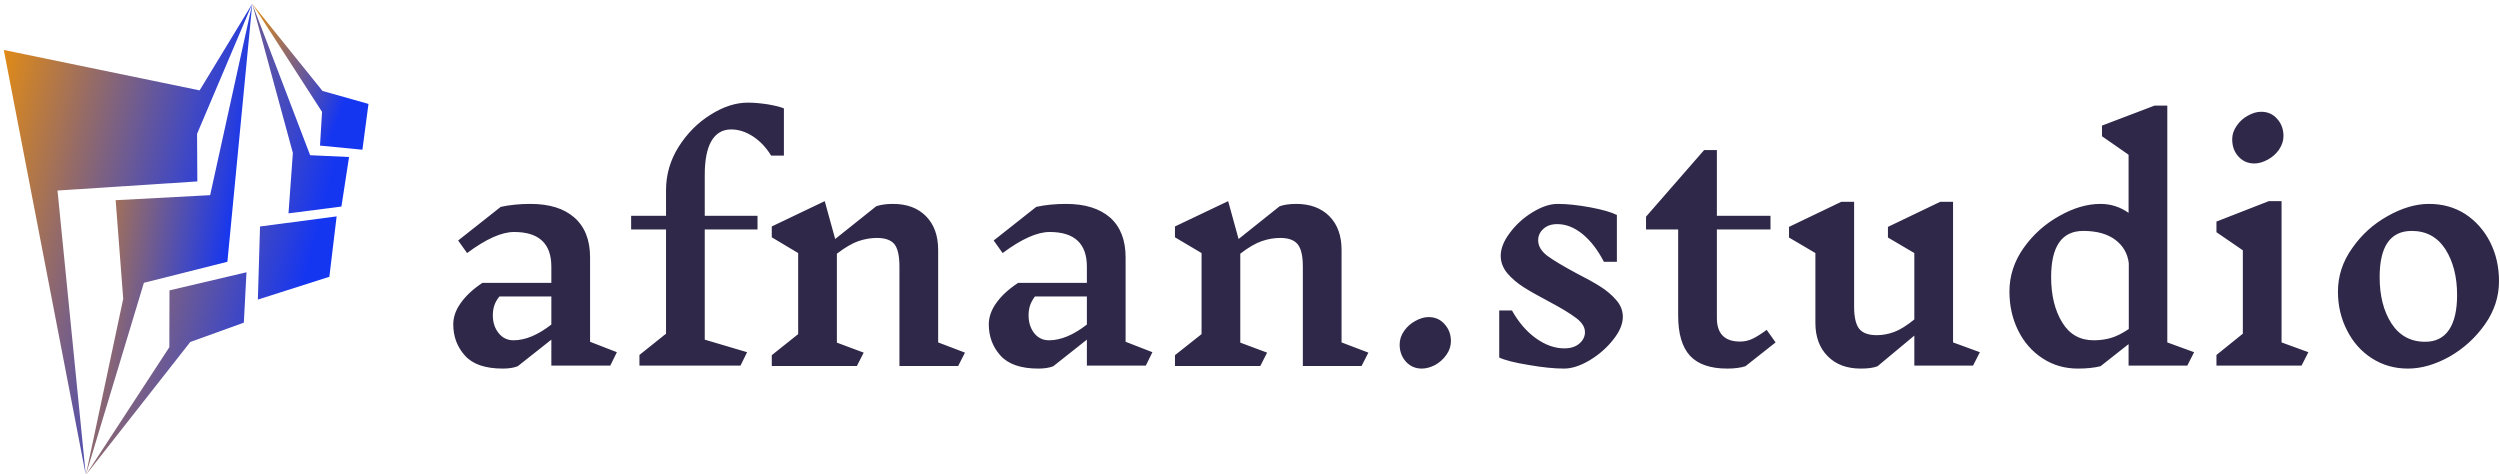 <svg data-v-423bf9ae="" xmlns="http://www.w3.org/2000/svg" viewBox="0 0 564 107" class="iconLeft"><!----><!----><!----><g data-v-423bf9ae="" id="fe827239-0ade-48ee-a6f0-fea4210d5e3d" fill="#2F2849" transform="matrix(4.8,0,0,4.8,98.368,-47.744)"><path d="M8.50 26.50L8.19 27.13L5.42 27.13L5.42 25.91L3.84 27.16Q3.56 27.27 3.14 27.27L3.14 27.27Q1.90 27.27 1.36 26.66Q0.81 26.05 0.81 25.19L0.81 25.19Q0.81 24.68 1.16 24.19Q1.51 23.69 2.18 23.24L2.18 23.24L5.42 23.24L5.42 22.48Q5.42 20.85 3.67 20.85L3.67 20.85Q2.79 20.85 1.46 21.84L1.46 21.84L1.04 21.25L3.04 19.67Q3.68 19.53 4.44 19.53L4.44 19.53Q5.77 19.53 6.50 20.17Q7.24 20.82 7.24 22.04L7.24 22.04L7.24 26.01L8.50 26.50ZM3.64 25.94Q4.47 25.94 5.42 25.20L5.42 25.20L5.42 23.88L2.98 23.88Q2.81 24.09 2.74 24.30Q2.67 24.51 2.67 24.77L2.67 24.77Q2.67 25.26 2.94 25.60Q3.21 25.94 3.64 25.94L3.64 25.94ZM14.66 14.77Q15.06 14.77 15.59 14.85Q16.11 14.94 16.35 15.04L16.35 15.04L16.35 17.26L15.75 17.26Q15.40 16.69 14.90 16.36Q14.39 16.03 13.87 16.03L13.87 16.03Q13.26 16.03 12.94 16.58Q12.63 17.12 12.63 18.17L12.63 18.17L12.63 20.09L15.11 20.09L15.11 20.73L12.63 20.73L12.63 25.91L14.62 26.50L14.31 27.13L9.56 27.13L9.56 26.63L10.81 25.63L10.81 20.73L9.17 20.73L9.17 20.09L10.81 20.09L10.81 18.89Q10.81 17.79 11.40 16.85Q12.00 15.90 12.90 15.34Q13.80 14.77 14.66 14.77L14.66 14.77ZM24.86 26.52L24.54 27.15L21.78 27.15L21.78 22.47Q21.78 21.73 21.55 21.43Q21.31 21.13 20.72 21.13L20.72 21.13Q20.29 21.13 19.85 21.28Q19.42 21.43 18.84 21.87L18.84 21.87L18.84 26.05L20.10 26.52L19.78 27.15L15.78 27.15L15.78 26.64L17.02 25.65L17.02 21.84L15.78 21.10L15.78 20.59L18.27 19.40L18.76 21.18L20.69 19.64Q21.01 19.53 21.48 19.53L21.48 19.53Q22.46 19.53 23.03 20.11Q23.60 20.69 23.60 21.69L23.60 21.69L23.60 26.04L24.86 26.52ZM33.67 26.50L33.36 27.13L30.59 27.13L30.59 25.91L29.01 27.16Q28.73 27.27 28.31 27.27L28.31 27.27Q27.08 27.27 26.53 26.66Q25.98 26.05 25.98 25.19L25.98 25.19Q25.98 24.68 26.33 24.19Q26.68 23.69 27.36 23.24L27.36 23.24L30.59 23.24L30.59 22.48Q30.59 20.85 28.84 20.85L28.84 20.85Q27.96 20.85 26.63 21.84L26.63 21.84L26.21 21.25L28.21 19.67Q28.85 19.53 29.61 19.53L29.61 19.53Q30.94 19.53 31.68 20.17Q32.41 20.82 32.41 22.04L32.41 22.04L32.41 26.01L33.67 26.50ZM28.81 25.94Q29.64 25.94 30.59 25.20L30.59 25.20L30.59 23.88L28.15 23.88Q27.99 24.09 27.92 24.30Q27.85 24.51 27.85 24.77L27.85 24.77Q27.85 25.26 28.11 25.60Q28.38 25.94 28.81 25.94L28.81 25.94ZM43.82 26.52L43.50 27.15L40.74 27.15L40.74 22.47Q40.74 21.73 40.50 21.43Q40.26 21.13 39.68 21.13L39.68 21.13Q39.24 21.13 38.81 21.28Q38.37 21.43 37.80 21.87L37.80 21.87L37.80 26.05L39.06 26.52L38.74 27.15L34.73 27.15L34.73 26.64L35.98 25.65L35.98 21.84L34.73 21.10L34.73 20.59L37.23 19.40L37.72 21.18L39.65 19.64Q39.97 19.53 40.43 19.53L40.43 19.53Q41.41 19.53 41.99 20.11Q42.56 20.69 42.56 21.69L42.56 21.69L42.56 26.04L43.82 26.52ZM46.65 24.85Q47.11 24.85 47.40 25.18Q47.70 25.51 47.70 25.98L47.70 25.98Q47.70 26.32 47.49 26.62Q47.28 26.92 46.96 27.10Q46.63 27.27 46.33 27.27L46.33 27.27Q45.88 27.27 45.58 26.94Q45.29 26.61 45.29 26.14L45.29 26.14Q45.29 25.80 45.50 25.50Q45.71 25.20 46.03 25.03Q46.35 24.85 46.65 24.85L46.65 24.85ZM54.00 25.56Q54.00 25.20 53.58 24.89Q53.16 24.57 52.29 24.11L52.29 24.11Q51.55 23.72 51.11 23.44Q50.67 23.16 50.35 22.79Q50.04 22.41 50.04 21.97L50.04 21.97Q50.04 21.46 50.47 20.89Q50.90 20.31 51.54 19.92Q52.18 19.53 52.71 19.53L52.71 19.53Q53.37 19.53 54.24 19.69Q55.10 19.85 55.50 20.05L55.50 20.05L55.50 22.25L54.89 22.25Q54.46 21.42 53.89 20.95Q53.31 20.48 52.70 20.48L52.70 20.48Q52.29 20.48 52.05 20.70Q51.80 20.92 51.80 21.24L51.80 21.24Q51.80 21.64 52.23 21.97Q52.67 22.29 53.58 22.78L53.58 22.78Q54.29 23.14 54.73 23.42Q55.16 23.69 55.47 24.05Q55.78 24.40 55.78 24.84L55.78 24.84Q55.78 25.35 55.32 25.92Q54.87 26.49 54.22 26.88Q53.56 27.27 53.02 27.27L53.02 27.27Q52.32 27.27 51.35 27.10Q50.37 26.94 49.97 26.75L49.97 26.75L49.97 24.54L50.57 24.54Q51.04 25.38 51.70 25.85Q52.36 26.32 53.03 26.32L53.03 26.32Q53.47 26.32 53.73 26.10Q54.00 25.87 54.00 25.56L54.00 25.56ZM62.96 26.04L61.54 27.16Q61.19 27.27 60.69 27.27L60.69 27.27Q59.49 27.27 58.93 26.66Q58.38 26.05 58.38 24.78L58.38 24.78L58.38 20.73L56.87 20.73L56.87 20.13L59.60 17.00L60.20 17.00L60.20 20.09L62.72 20.09L62.72 20.73L60.20 20.73L60.20 24.89Q60.20 26.00 61.29 26.00L61.29 26.00Q61.59 26.00 61.85 25.88Q62.12 25.76 62.54 25.45L62.54 25.45L62.96 26.04ZM72.56 26.50L72.24 27.13L69.48 27.13L69.48 25.72L67.75 27.16Q67.48 27.27 66.96 27.27L66.96 27.27Q65.98 27.27 65.41 26.69Q64.83 26.11 64.83 25.12L64.83 25.12L64.83 21.84L63.59 21.11L63.59 20.61L66.05 19.43L66.65 19.43L66.65 24.35Q66.65 25.10 66.89 25.40Q67.13 25.70 67.72 25.70L67.72 25.70Q68.12 25.70 68.53 25.55Q68.94 25.40 69.48 24.96L69.48 24.96L69.48 21.84L68.24 21.11L68.24 20.61L70.70 19.43L71.30 19.43L71.30 26.04L72.56 26.50ZM82.63 26.50L82.31 27.13L79.55 27.13L79.55 26.12L78.23 27.16Q77.78 27.27 77.17 27.27L77.17 27.27Q76.24 27.27 75.51 26.79Q74.77 26.31 74.36 25.48Q73.95 24.65 73.95 23.65L73.95 23.65Q73.95 22.55 74.61 21.61Q75.28 20.66 76.29 20.10Q77.29 19.53 78.23 19.53L78.23 19.53Q78.95 19.53 79.55 19.95L79.55 19.95L79.55 17.22L78.30 16.35L78.30 15.85L80.77 14.91L81.37 14.91L81.37 26.04L82.63 26.50ZM77.92 25.94Q78.34 25.94 78.72 25.83Q79.10 25.72 79.56 25.41L79.56 25.41L79.56 22.32Q79.48 21.64 78.93 21.22Q78.37 20.80 77.42 20.80L77.42 20.80Q75.91 20.80 75.91 22.97L75.91 22.97Q75.91 24.25 76.43 25.10Q76.94 25.94 77.91 25.94L77.91 25.94L77.92 25.94ZM88.00 26.50L87.68 27.13L83.68 27.13L83.68 26.63L84.92 25.63L84.92 21.71L83.68 20.86L83.68 20.36L86.14 19.40L86.74 19.40L86.74 26.04L88.00 26.50ZM85.78 15.20Q86.24 15.20 86.53 15.53Q86.83 15.86 86.83 16.34L86.83 16.34Q86.83 16.67 86.62 16.98Q86.41 17.28 86.09 17.45Q85.76 17.63 85.46 17.63L85.46 17.63Q85.01 17.63 84.71 17.30Q84.42 16.98 84.42 16.49L84.42 16.49Q84.42 16.16 84.63 15.86Q84.84 15.55 85.16 15.38Q85.48 15.20 85.78 15.20L85.78 15.20ZM93.67 19.53Q94.63 19.53 95.38 20.01Q96.12 20.50 96.54 21.32Q96.96 22.15 96.96 23.16L96.96 23.16Q96.96 24.25 96.30 25.19Q95.63 26.14 94.63 26.71Q93.62 27.27 92.68 27.27L92.68 27.27Q91.74 27.27 90.99 26.79Q90.24 26.31 89.82 25.48Q89.39 24.65 89.39 23.65L89.39 23.65Q89.39 22.55 90.06 21.61Q90.72 20.66 91.73 20.10Q92.74 19.53 93.67 19.53L93.67 19.53ZM92.86 20.80Q91.35 20.80 91.35 22.97L91.35 22.97Q91.35 24.28 91.90 25.14Q92.46 26.01 93.49 26.01L93.49 26.01Q94.23 26.01 94.61 25.45Q94.99 24.89 94.99 23.81L94.99 23.81Q94.99 22.53 94.44 21.66Q93.88 20.80 92.86 20.80L92.86 20.80Z"></path></g><defs data-v-423bf9ae=""><linearGradient data-v-423bf9ae="" gradientTransform="rotate(25)" id="a33548cb-1b3c-49e5-a134-8deca996cac8" x1="0%" y1="0%" x2="100%" y2="0%"><stop data-v-423bf9ae="" offset="0%" style="stop-color: rgb(233, 142, 13); stop-opacity: 1;"></stop><stop data-v-423bf9ae="" offset="100%" style="stop-color: rgb(21, 54, 241); stop-opacity: 1;"></stop></linearGradient></defs><g data-v-423bf9ae="" id="41db36ec-2062-45fa-8ebc-15c48531d798" transform="matrix(1.087,0,0,1.087,-13.255,-0.239)" stroke="none" fill="url(#a33548cb-1b3c-49e5-a134-8deca996cac8)"><g clip-rule="evenodd"><path d="M12.983 10.59l17.018 88.223-5.872-59.049 29.021-1.892-.054-9.883L64.549 1 53.622 18.977z"></path><path d="M59.389 54.548l5.16-53.541-8.74 39.716-19.612 1.045 1.57 20.462-7.766 36.583 12.057-39.899z"></path><path d="M62.8 67.182l.549-10.453-15.979 3.755-.032 11.797-17.337 26.532 21.68-27.616zM65.711 62.394l14.841-4.731 1.509-12.532-15.899 2.095zM72.07 44.502l10.988-1.417 1.581-10.278-8.079-.373L64.549 1l8.43 30.967z"></path><path d="M87.413 31.294l1.256-9.506-9.544-2.694L64.549 1l14.483 22.437-.422 7z"></path></g></g><!----></svg>
